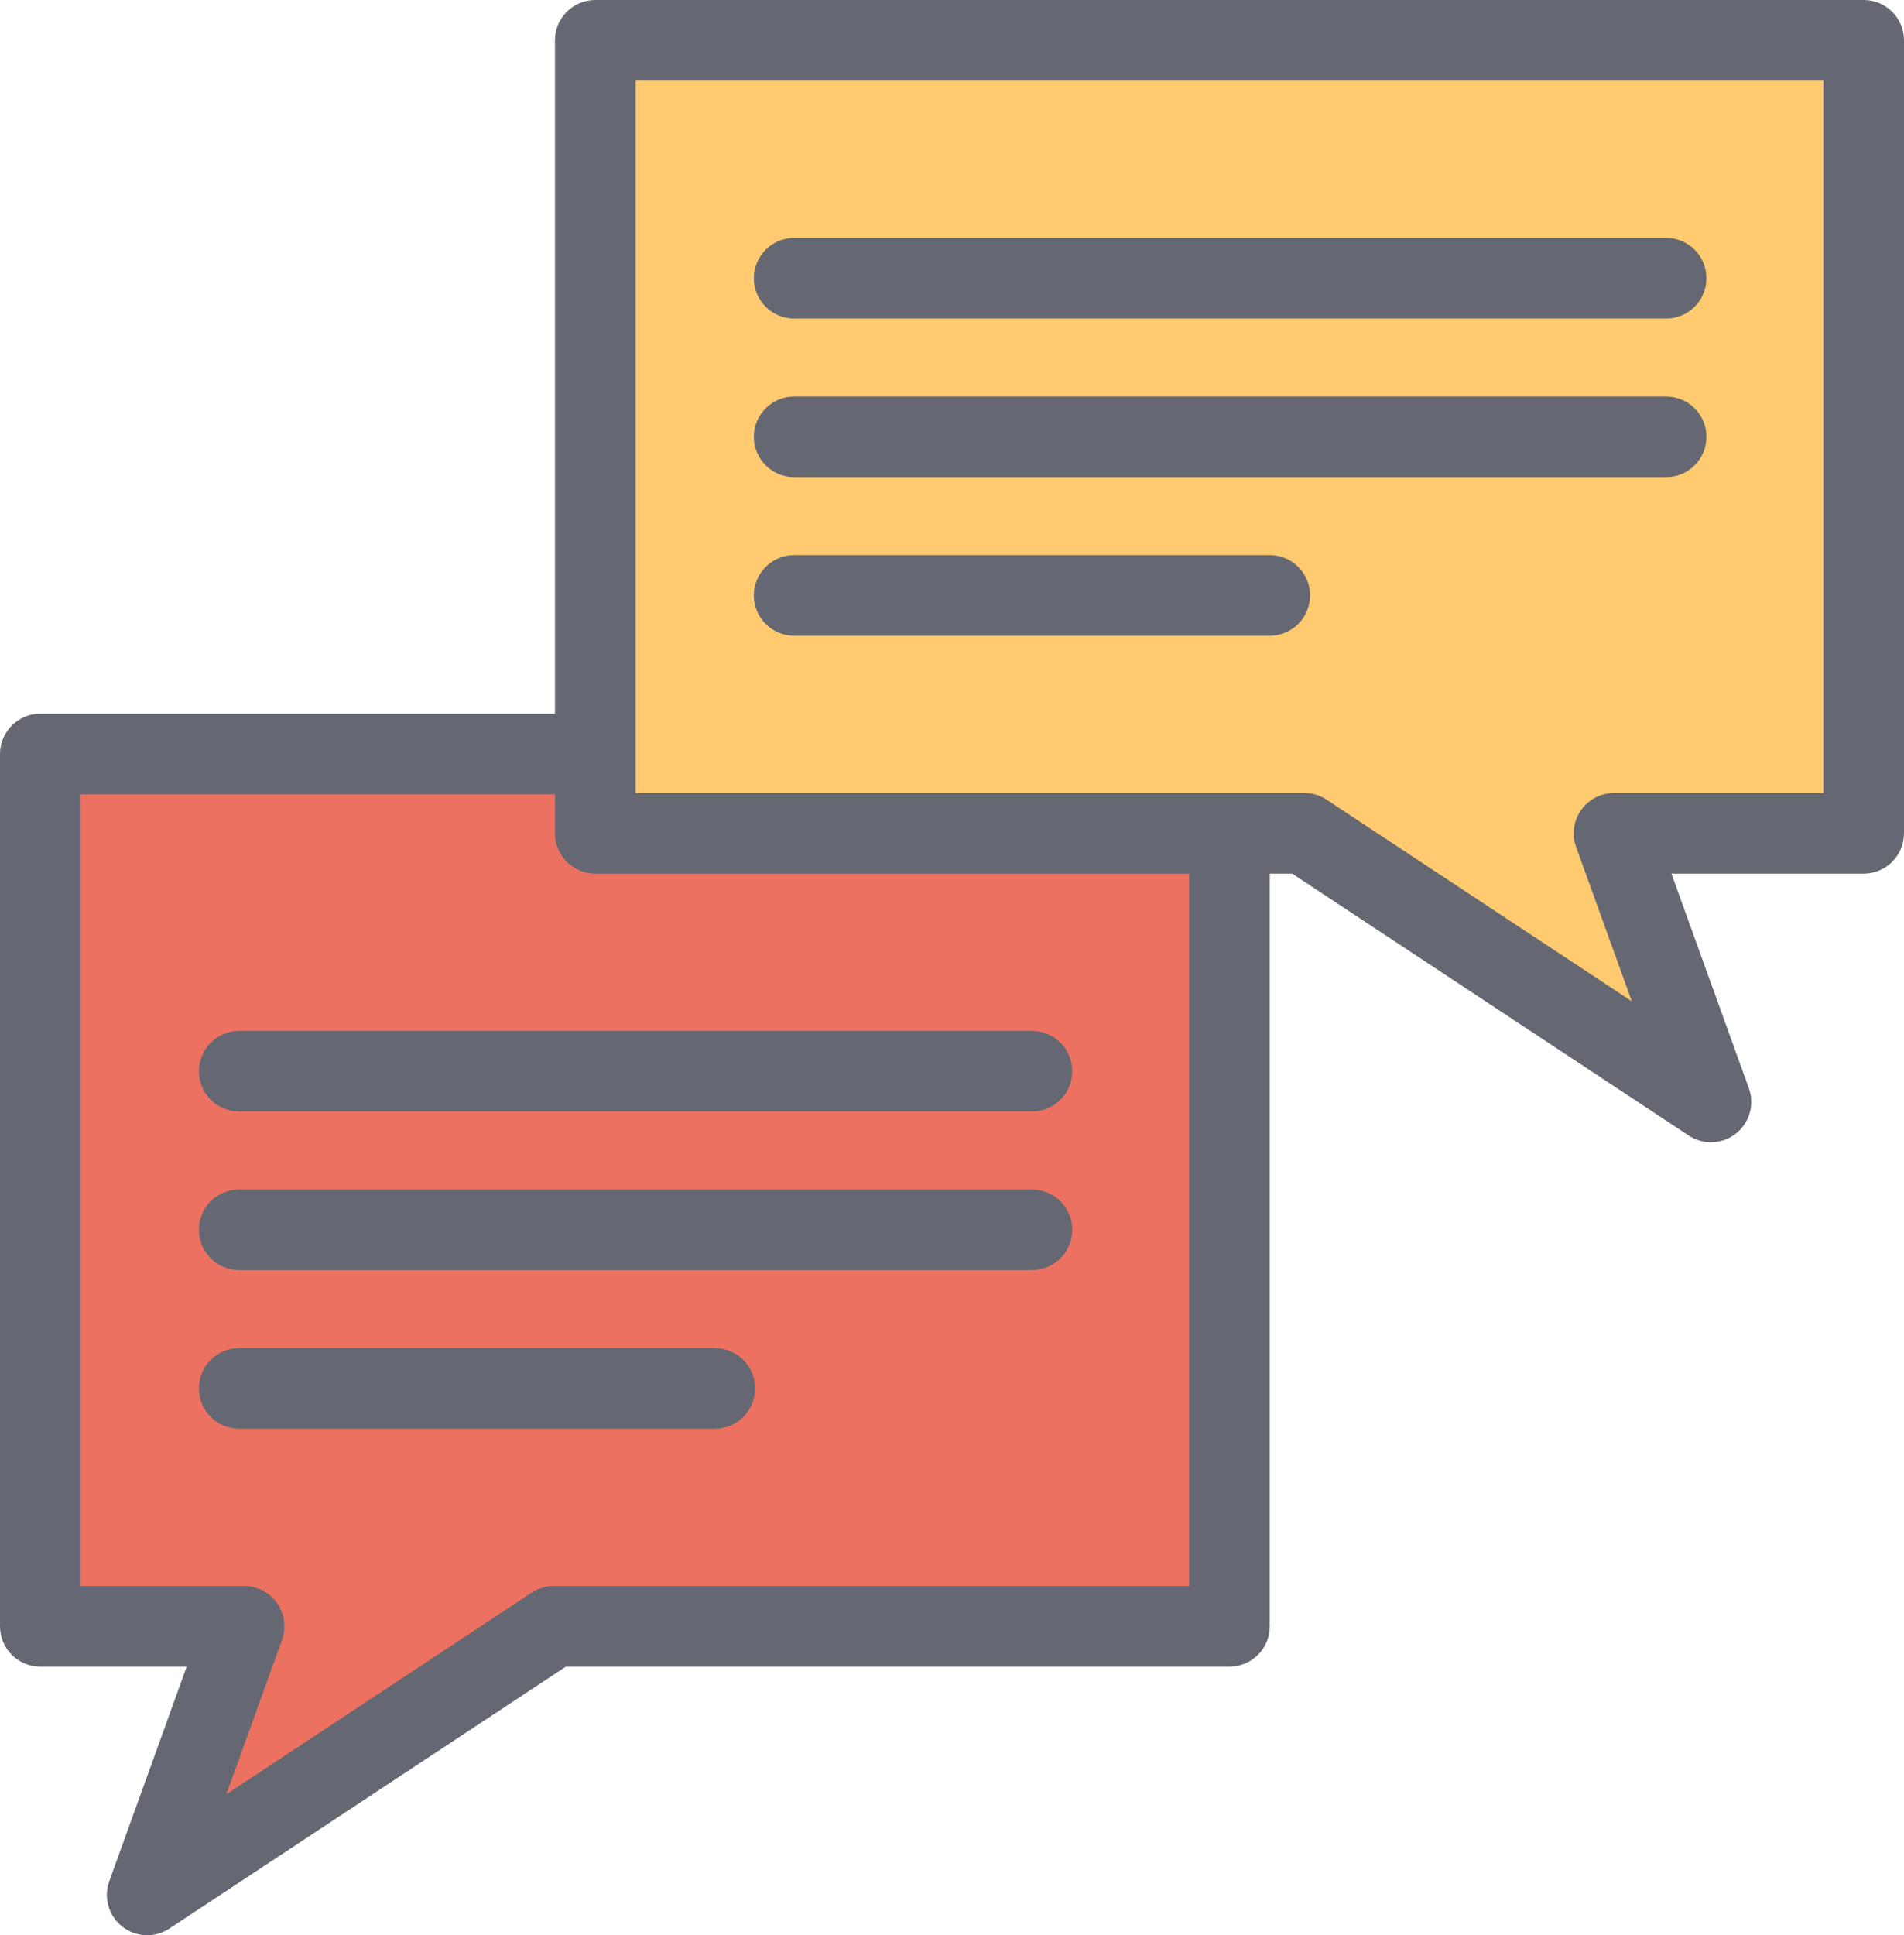 <?xml version="1.0" encoding="utf-8"?>
<!-- Generator: Adobe Illustrator 20.0.0, SVG Export Plug-In . SVG Version: 6.00 Build 0)  -->
<svg version="1.1" id="double-bubbles" xmlns="http://www.w3.org/2000/svg" xmlns:xlink="http://www.w3.org/1999/xlink" x="0px"
	 y="0px" viewBox="0 0 993.972 1010" enable-background="new 0 0 993.972 1010" xml:space="preserve">
<g id="double-bubbles-double-bubbles">
	<g>
		<polyline fill="#ED7161" points="290.062,393.524 21.041,393.524 21.041,848.776 127.421,848.776 76.831,988.959 
			289.076,848.776 641.832,848.776 641.832,455.602 		"/>
		<path fill="#656872" d="M76.831,1010c-4.603,0-9.206-1.52-13.007-4.521c-7.13-5.589-9.863-15.124-6.781-23.672
			l40.419-111.989H21.041C9.411,869.818,0,860.406,0,848.776v-455.252c0-11.61,9.411-21.041,21.041-21.041h269.021
			c11.63,0,21.041,9.432,21.041,21.041c0,11.61-9.411,21.041-21.041,21.041H42.083v413.168h85.338
			c6.863,0,13.274,3.329,17.22,8.959c3.945,5.59,4.891,12.781,2.569,19.234l-29.056,80.509l159.333-105.208
			c3.432-2.281,7.459-3.494,11.589-3.494h331.714V455.602c0-11.631,9.411-21.042,21.041-21.042
			c11.631,0,21.043,9.411,21.043,21.042v393.175c0,11.63-9.412,21.042-21.043,21.042H295.405L88.42,1006.507
			C84.906,1008.85,80.858,1010,76.831,1010L76.831,1010z"/>
	</g>
	<g>
		<polygon fill="#FFCA70" points="310.755,21.041 972.93,21.041 972.93,434.909 842.591,434.909 893.203,575.111 
			680.915,434.909 310.755,434.909 		"/>
		<path fill="#656872" d="M893.203,596.153c-4.028,0-8.076-1.151-11.59-3.493l-207.026-136.709H310.755
			c-11.63,0-21.042-9.432-21.042-21.042V21.041C289.713,9.411,299.125,0,310.755,0h662.175
			c11.63,0,21.042,9.411,21.042,21.041v413.868c0,11.61-9.412,21.042-21.042,21.042H872.55l40.439,112.01
			c3.083,8.548,0.35,18.082-6.78,23.672C902.408,594.633,897.804,596.153,893.203,596.153L893.203,596.153z
			 M331.796,413.867h349.119c4.131,0,8.158,1.212,11.59,3.473l159.373,105.25l-29.076-80.55
			c-2.321-6.432-1.376-13.604,2.569-19.233c3.945-5.589,10.357-8.939,17.22-8.939h109.297V42.084H331.796V413.867
			L331.796,413.867z"/>
	</g>
	<g>
		<path fill="#656872" d="M869.797,166.258H414.586c-11.63,0-21.041-9.432-21.041-21.041
			c0-11.61,9.411-21.041,21.041-21.041h455.211c11.63,0,21.042,9.432,21.042,21.041
			C890.839,156.826,881.427,166.258,869.797,166.258L869.797,166.258z"/>
	</g>
	<g>
		<path fill="#656872" d="M869.797,249.027H414.586c-11.63,0-21.041-9.432-21.041-21.041
			c0-11.61,9.411-21.042,21.041-21.042h455.211c11.63,0,21.042,9.432,21.042,21.042
			C890.839,239.596,881.427,249.027,869.797,249.027L869.797,249.027z"/>
	</g>
	<g>
		<path fill="#656872" d="M662.875,331.797H414.586c-11.63,0-21.041-9.432-21.041-21.042
			c0-11.61,9.411-21.041,21.041-21.041h248.288c11.63,0,21.041,9.432,21.041,21.041
			C683.915,322.365,674.504,331.797,662.875,331.797L662.875,331.797z"/>
	</g>
	<g>
		<path fill="#656872" d="M538.72,580.106H124.853c-11.63,0-21.041-9.433-21.041-21.043
			c0-11.609,9.411-21.041,21.041-21.041h413.867c11.63,0,21.041,9.432,21.041,21.041
			C559.761,570.673,550.35,580.106,538.72,580.106L538.72,580.106z"/>
	</g>
	<g>
		<path fill="#656872" d="M538.72,662.874H124.853c-11.63,0-21.041-9.432-21.041-21.042
			c0-11.609,9.411-21.041,21.041-21.041h413.867c11.63,0,21.041,9.432,21.041,21.041
			C559.761,653.442,550.35,662.874,538.72,662.874L538.72,662.874z"/>
	</g>
	<g>
		<path fill="#656872" d="M373.161,745.644H124.853c-11.63,0-21.041-9.432-21.041-21.042
			c0-11.609,9.411-21.041,21.041-21.041h248.308c11.63,0,21.041,9.432,21.041,21.041
			C394.202,736.212,384.791,745.644,373.161,745.644L373.161,745.644z"/>
	</g>
</g>
</svg>
